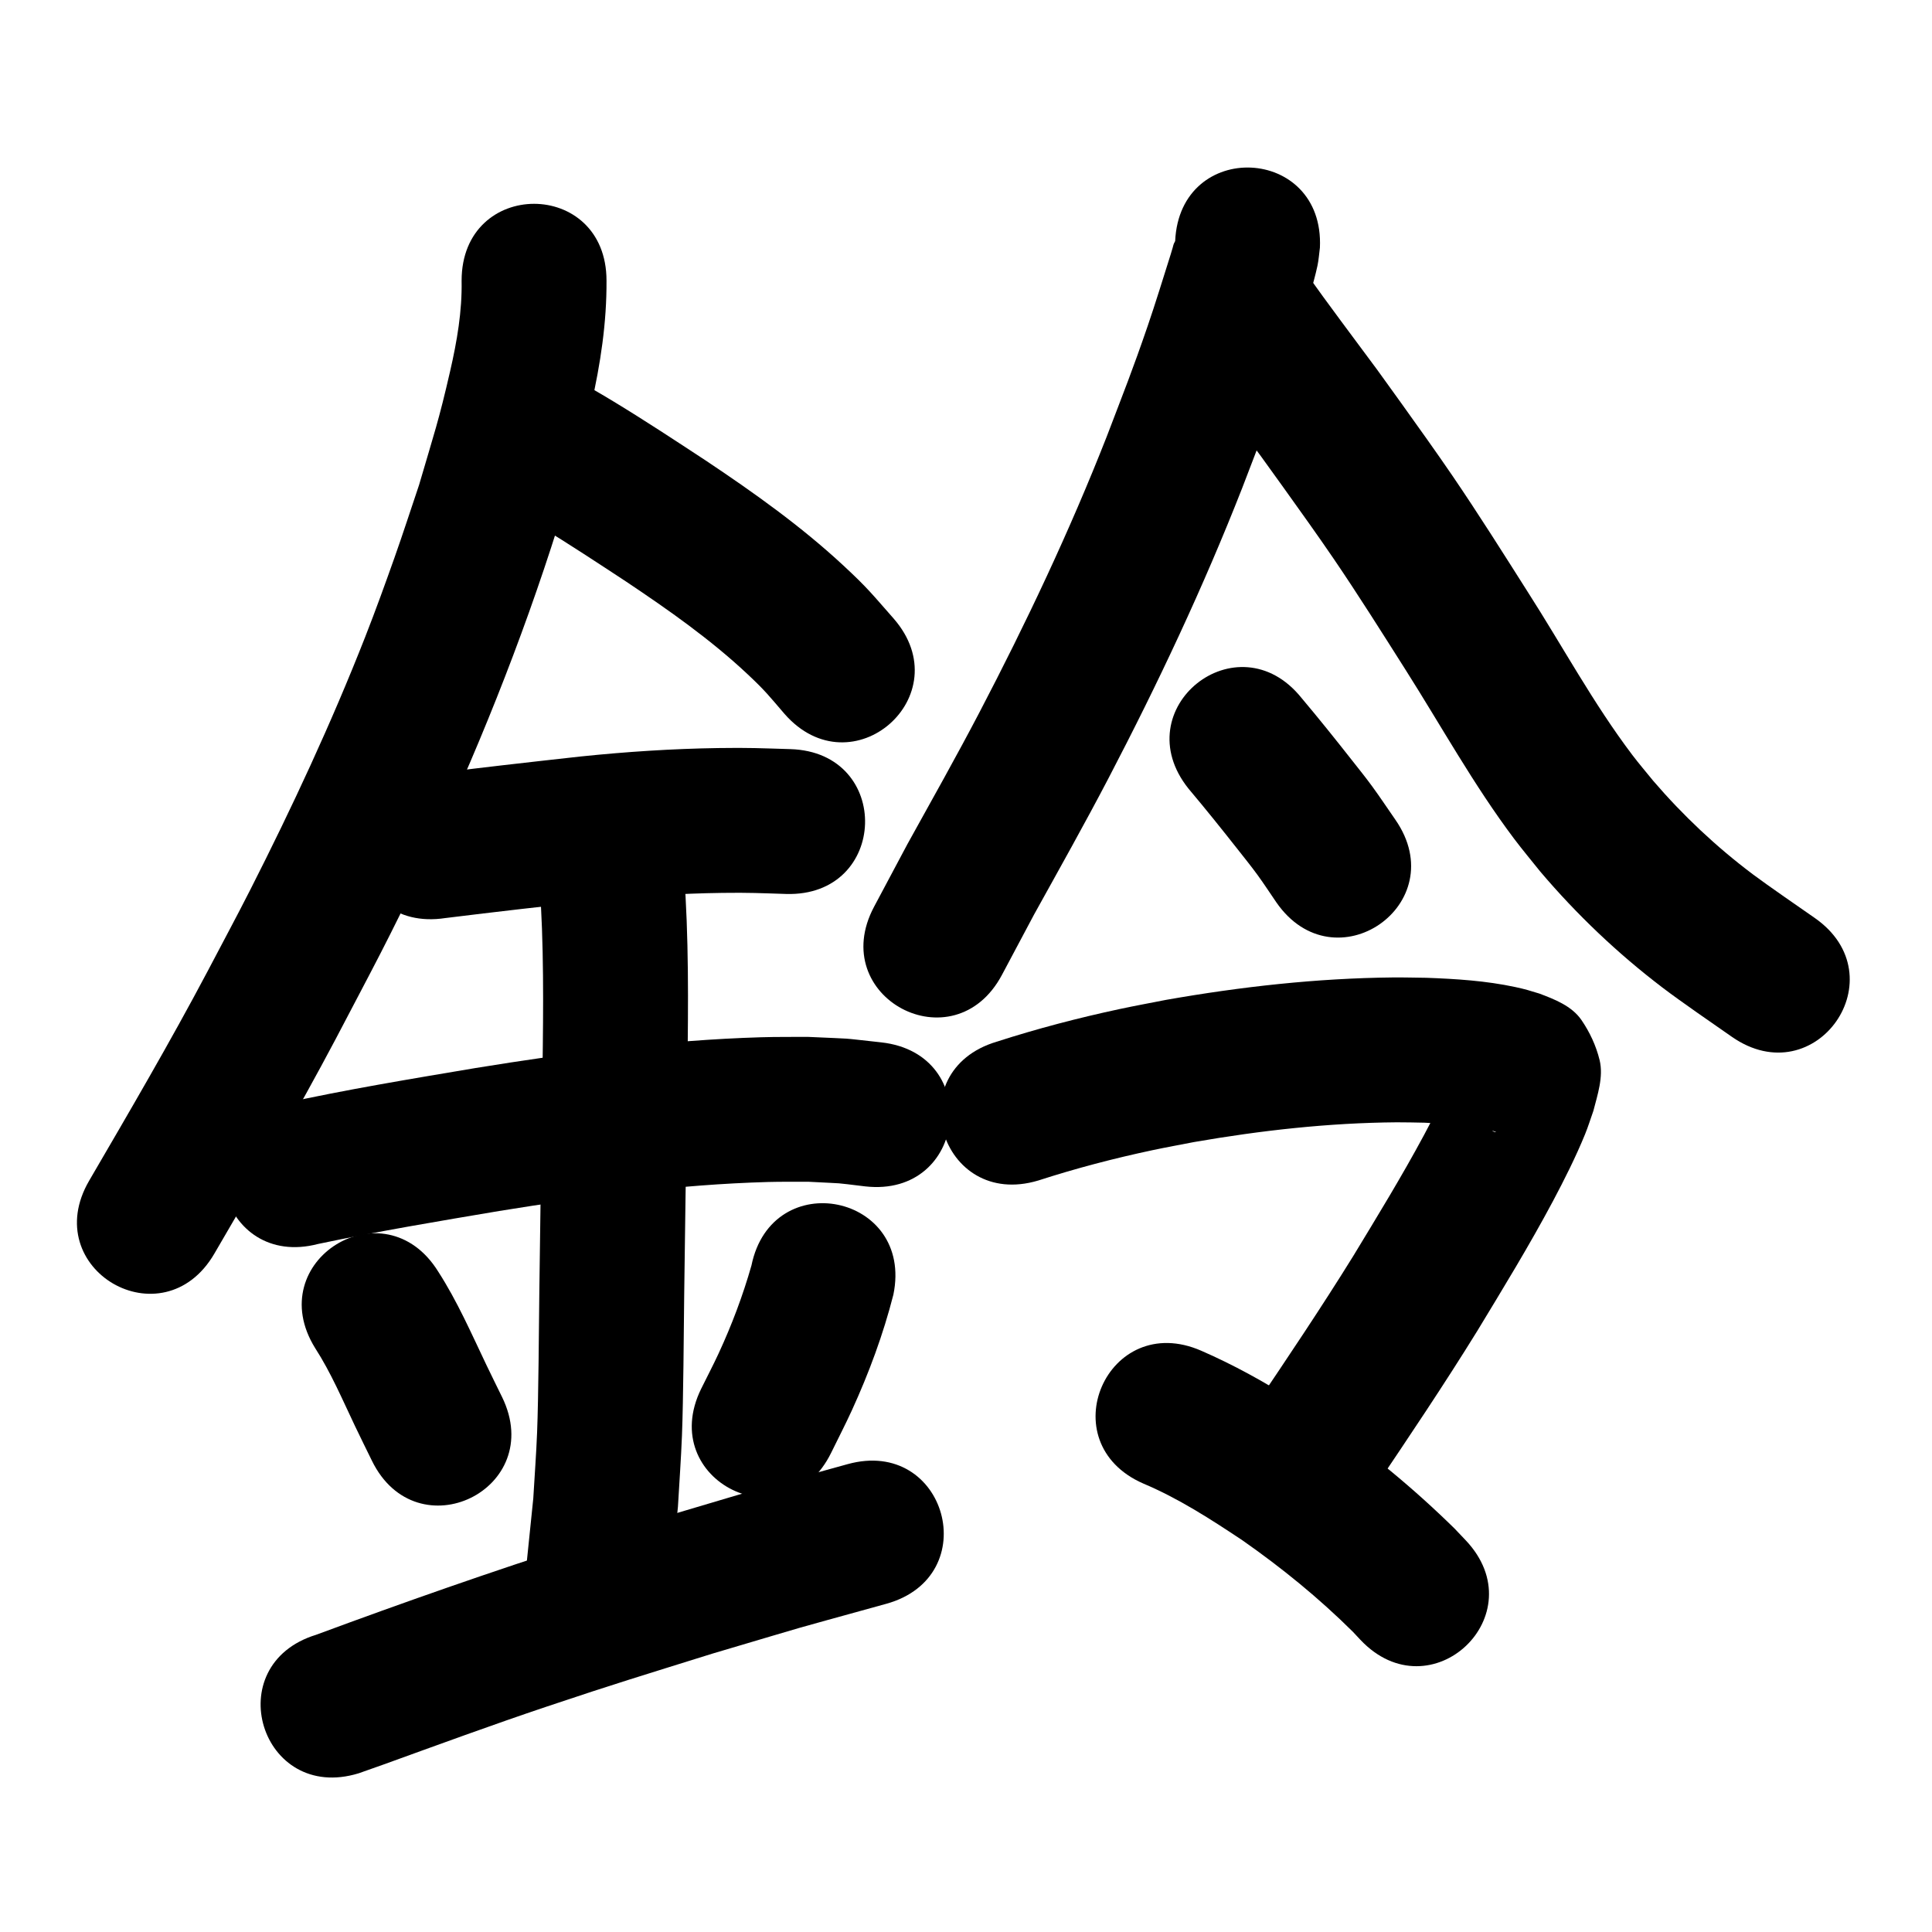 <?xml version="1.0" ?>
<svg xmlns="http://www.w3.org/2000/svg" width="1000" height="1000">
<path d="m 238.927,145.27 c 0.303,15.836 -2.395,31.392 -5.923,46.777 -5.951,25.954 -8.199,31.983 -16.104,58.988 -4.213,12.463 -8.242,24.99 -12.638,37.39 -4.9,13.824 -9.887,27.622 -15.248,41.273 -17.54,44.663 -37.812,88.194 -59.531,130.963 -7.197,14.173 -14.751,28.162 -22.127,42.244 -19.394,36.631 -40.321,72.41 -61.199,108.204 -26.718,45.811 38.069,83.596 64.787,37.785 v 0 c 21.451,-36.784 42.941,-73.558 62.859,-111.206 19.511,-37.293 27.248,-51.186 45.342,-89.42 27.053,-57.166 50.753,-115.883 69.754,-176.23 12.009,-41.303 25.293,-83.296 25.028,-126.767 0,-53.033 -75,-53.033 -75,0 z"/>
<path d="m 265.341,263.816 c -0.005,0.09 -0.092,0.223 -0.015,0.271 4.654,2.954 9.543,5.521 14.25,8.39 15.071,9.185 29.799,18.892 44.548,28.581 21.917,14.67 43.648,29.907 62.922,48.001 9.355,8.782 11.038,11.181 18.988,20.406 34.894,39.936 91.372,-9.411 56.479,-49.347 v 0 c -11.164,-12.652 -13.186,-15.537 -26.023,-27.454 -21.916,-20.343 -46.368,-37.728 -71.192,-54.294 -15.707,-10.314 -31.393,-20.651 -47.461,-30.4 -5.184,-3.145 -15.022,-9.001 -20.758,-11.83 -2.628,-1.296 -5.378,-2.327 -8.067,-3.491 -50.323,-16.737 -73.992,54.43 -23.669,71.167 z"/>
<path d="m 230.545,475.183 c 26.029,-3.224 52.098,-6.193 78.169,-9.075 21.667,-2.236 43.421,-3.662 65.205,-3.95 13.873,-0.183 19.547,0.131 32.923,0.553 53.008,1.624 55.304,-73.341 2.296,-74.965 v 0 c -15.39,-0.459 -21.447,-0.795 -37.441,-0.555 -23.796,0.356 -47.559,1.921 -71.228,4.371 -27.118,3 -54.239,6.056 -81.304,9.489 -52.419,8.046 -41.04,82.178 11.379,74.132 z"/>
<path d="m 164.736,643.854 c 31.078,-6.559 62.422,-11.792 93.739,-17.062 46.016,-7.435 92.382,-13.691 139.035,-14.993 6.995,-0.195 13.996,-0.08 20.994,-0.119 20.928,1.121 11.159,0.238 29.33,2.392 52.699,5.941 61.101,-68.587 8.402,-74.528 v 0 c -24.257,-2.632 -11.507,-1.605 -38.268,-2.862 -8.008,0.067 -16.018,-0.035 -24.023,0.202 -49.629,1.472 -98.963,8.009 -147.918,15.948 -33.53,5.645 -67.121,11.174 -100.337,18.48 -51.294,13.468 -32.247,86.009 19.047,72.541 z"/>
<path d="m 279.975,468.412 c 1.737,32.457 1.077,64.975 0.68,97.456 -0.543,34.404 -1.098,68.808 -1.505,103.214 -0.219,18.542 -0.416,53.62 -1.148,72.303 -0.446,11.404 -1.317,22.787 -1.975,34.18 -1.124,10.975 -2.249,21.95 -3.373,32.925 -5.347,52.763 69.271,60.324 74.618,7.561 v 0 c 1.211,-12.071 2.422,-24.142 3.633,-36.213 0.693,-12.287 1.602,-24.565 2.08,-36.862 0.738,-18.974 0.934,-53.934 1.158,-72.916 0.407,-34.428 0.963,-68.853 1.506,-103.279 0.417,-34.349 1.074,-68.737 -0.821,-103.058 -3.315,-52.929 -78.169,-48.241 -74.853,4.689 z"/>
<path d="m 163.081,697.704 c 8.258,12.793 14.191,26.844 20.727,40.537 2.84,5.949 5.779,11.849 8.668,17.774 23.261,47.659 90.662,14.763 67.401,-32.896 v 0 c -2.694,-5.514 -5.436,-11.005 -8.081,-16.543 -7.815,-16.363 -15.09,-33.056 -24.945,-48.347 -27.914,-45.092 -91.684,-5.617 -63.77,39.476 z"/>
<path d="m 388.948,655.017 c -4.447,15.587 -10.171,30.78 -16.983,45.489 -2.868,6.193 -6.041,12.241 -9.062,18.361 -23.35,47.616 43.99,80.637 67.339,33.021 v 0 c 3.568,-7.316 7.321,-14.544 10.705,-21.947 8.822,-19.299 16.232,-39.29 21.473,-59.862 10.651,-51.953 -62.821,-67.015 -73.472,-15.062 z"/>
<path d="m 185.658,917.854 c 4.302,-1.52 8.615,-3.01 12.906,-4.562 28.185,-10.189 56.284,-20.53 84.706,-30.059 35.919,-12.043 48.514,-15.764 85.397,-27.297 60.448,-17.881 30.42,-9.286 90.076,-25.814 51.106,-14.166 31.072,-86.441 -20.034,-72.275 v 0 c -61.273,16.993 -30.461,8.165 -92.43,26.508 -15.226,4.764 -30.483,9.43 -45.679,14.291 -46.035,14.725 -91.635,30.718 -136.953,47.511 -50.698,15.564 -28.686,87.262 22.011,71.697 z"/>
<path d="m 608.259,124.78 c -1.358,2.646 -0.305,0.496 -2.336,6.948 -3.633,11.539 -8.053,25.829 -11.859,36.924 -7.979,23.261 -12.173,33.597 -21.2,57.266 -19.189,48.888 -41.685,96.462 -66.007,142.994 -11.367,21.747 -25.314,46.606 -37.229,68.1 -5.738,10.776 -11.476,21.551 -17.214,32.327 -24.92,46.814 41.285,82.055 66.204,35.242 v 0 c 5.536,-10.404 11.073,-20.808 16.609,-31.213 12.742,-22.995 26.383,-47.289 38.539,-70.572 25.511,-48.864 49.062,-98.835 69.181,-150.169 4.108,-10.787 8.326,-21.533 12.324,-32.361 7.886,-21.359 10.85,-30.285 17.474,-51.012 2.91,-9.104 7.149,-22.154 9.189,-31.797 0.645,-3.048 0.832,-6.176 1.248,-9.264 2.413,-52.978 -72.509,-56.391 -74.922,-3.413 z"/>
<path d="m 609.475,176.061 c 0.979,1.656 1.889,3.354 2.936,4.968 3.193,4.919 7.872,11.28 11.274,15.951 9.503,13.045 19.197,25.949 28.794,38.925 3.956,5.494 7.925,10.979 11.868,16.482 8.234,11.49 18.052,25.21 25.995,36.876 12.817,18.823 24.926,38.112 37.12,57.34 18.562,29.25 35.337,59.736 56.197,87.479 4.356,5.794 9.035,11.339 13.552,17.008 18.876,22.272 40.116,42.445 63.346,60.125 9.454,7.195 26.033,18.595 35.848,25.431 43.523,30.303 86.378,-31.248 42.855,-61.55 v 0 c -7.032,-4.894 -24.784,-17.141 -31.964,-22.536 -18.899,-14.2 -36.168,-30.458 -51.573,-48.389 -3.614,-4.471 -7.373,-8.828 -10.842,-13.412 -20.177,-26.671 -36.077,-56.226 -54.083,-84.324 -12.777,-20.145 -25.488,-40.332 -38.922,-60.05 -8.089,-11.872 -18.274,-26.118 -26.672,-37.832 -4.128,-5.758 -8.284,-11.497 -12.426,-17.246 -12.398,-16.762 -24.985,-33.397 -37.052,-50.398 -24.857,-46.847 -91.108,-11.694 -66.251,35.153 z"/>
<path d="m 615.186,408.224 c 8.781,10.43 17.32,21.067 25.749,31.783 3.364,4.277 6.788,8.511 9.991,12.909 3.358,4.61 6.457,9.404 9.685,14.106 30.157,43.624 91.851,0.975 61.693,-42.649 v 0 c -4.027,-5.793 -7.92,-11.683 -12.082,-17.38 -3.446,-4.718 -7.124,-9.262 -10.735,-13.854 -8.441,-10.732 -16.986,-21.393 -25.788,-31.832 -33.175,-41.376 -91.689,5.54 -58.514,46.916 z"/>
<path d="m 537.361,611.046 c 19.427,-6.291 39.207,-11.472 59.182,-15.714 7.138,-1.516 14.322,-2.805 21.484,-4.207 34.628,-6.014 69.741,-9.952 104.92,-10.221 4.799,-0.037 9.597,0.134 14.396,0.201 12.396,0.785 25.242,0.761 37.144,4.786 -1.024,0.087 -1.02,0.124 -2.639,-0.979 -11.268,-7.682 -12.179,-8.423 -17.851,-23.728 -0.986,-2.66 -0.032,-5.716 -0.641,-8.487 -0.148,-0.675 -0.537,1.273 -0.805,1.909 -0.859,2.25 -1.619,4.54 -2.576,6.75 -3.508,8.103 -8.98,18.824 -12.944,26.207 -11.442,21.305 -24.074,41.916 -36.609,62.585 -16.495,26.638 -33.996,52.632 -51.493,78.617 -29.62,43.991 32.593,85.879 62.212,41.888 v 0 c 18.16,-26.972 36.315,-53.959 53.415,-81.623 13.472,-22.228 27.045,-44.401 39.268,-67.354 5.79,-10.874 11.922,-23.111 16.604,-34.601 1.614,-3.962 2.869,-8.062 4.303,-12.093 2.118,-8.245 5.329,-17.611 3.219,-26.292 -1.795,-7.385 -5.115,-14.499 -9.421,-20.762 -4.987,-7.254 -13.953,-10.715 -21.769,-13.656 -5.1,-1.54 -6.916,-2.186 -12.449,-3.373 -15.133,-3.245 -30.642,-4.235 -46.071,-4.79 -5.775,-0.059 -11.549,-0.237 -17.324,-0.178 -39.358,0.402 -78.638,4.784 -117.37,11.605 -7.974,1.576 -15.974,3.031 -23.923,4.729 -21.515,4.595 -42.825,10.191 -63.767,16.93 -50.806,15.208 -29.299,87.058 21.507,71.85 z"/>
<path d="m 591.79,767.888 c 18.232,7.696 34.861,18.44 51.272,29.369 20.295,14.19 39.567,29.874 57.152,47.318 1.315,1.403 2.629,2.806 3.944,4.21 36.417,38.553 90.939,-12.948 54.522,-51.501 v 0 c -1.933,-2.035 -3.867,-4.071 -5.8,-6.106 -21.108,-20.73 -43.977,-39.619 -68.348,-56.412 -4.973,-3.29 -9.889,-6.67 -14.92,-9.871 -15.289,-9.727 -31.198,-18.496 -47.816,-25.743 -48.604,-21.217 -78.609,47.52 -30.005,68.737 z"/>
</svg>

